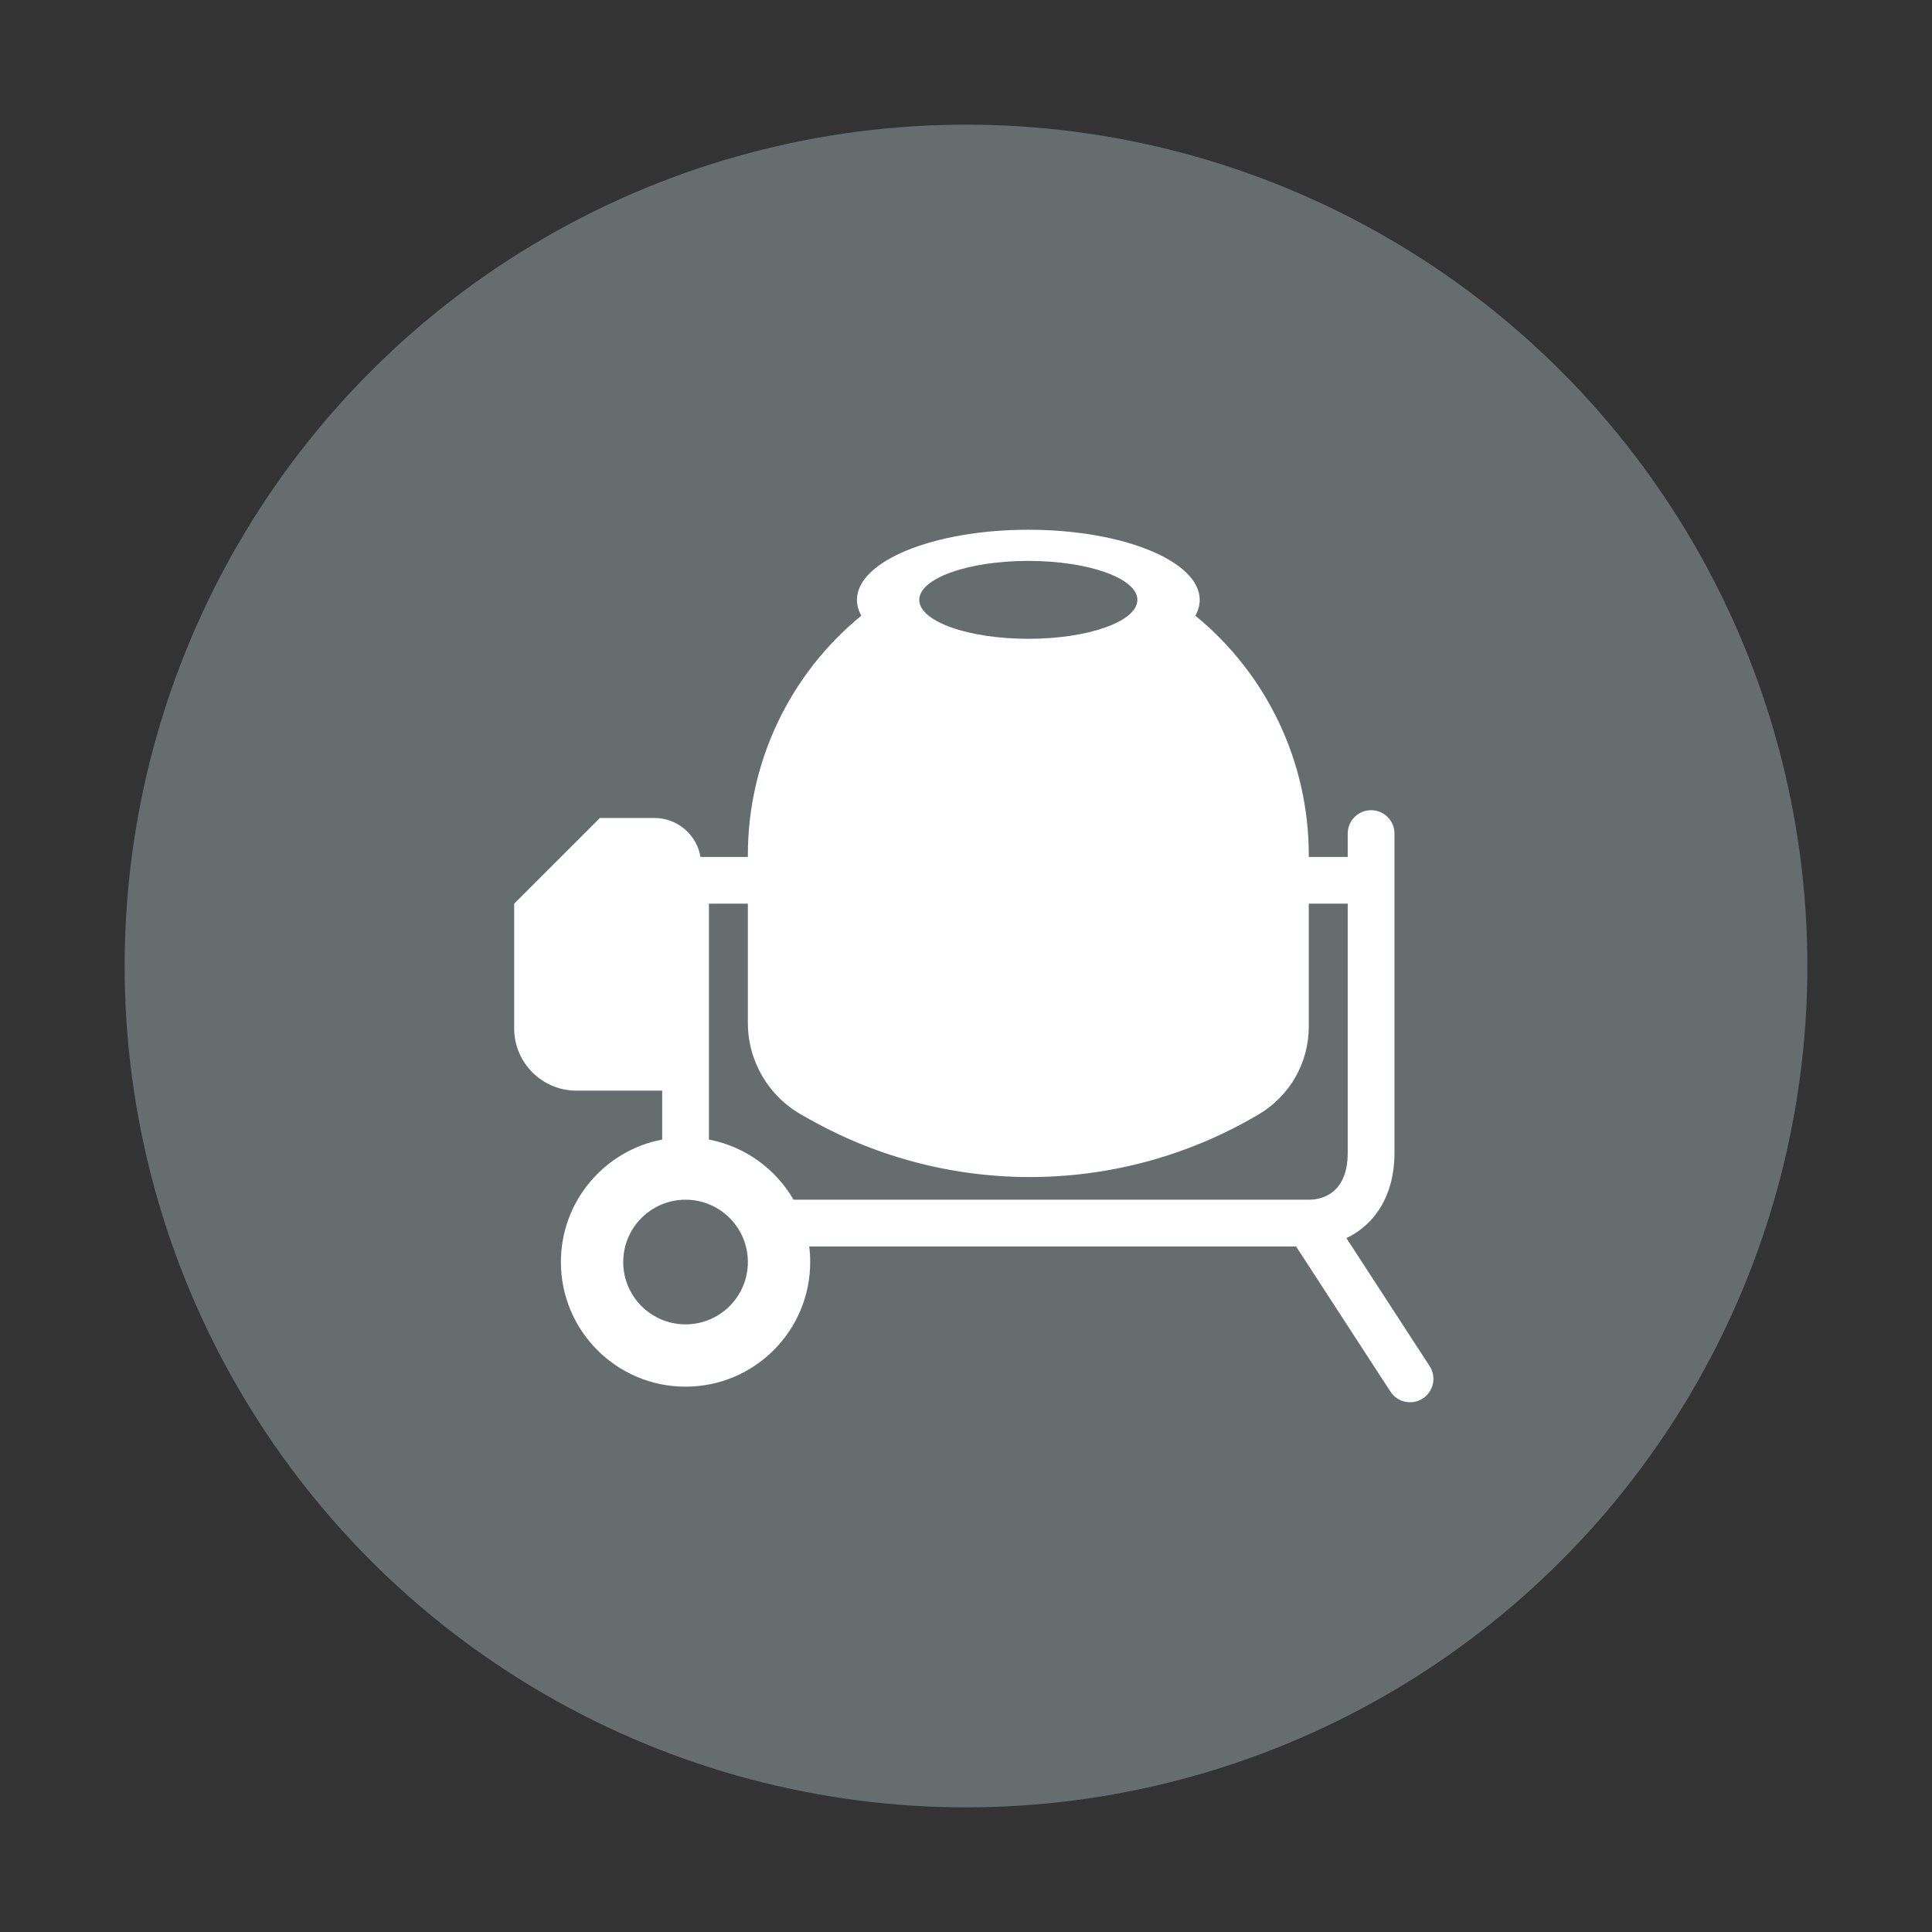 <svg width="124" height="124" viewBox="0 0 124 124" fill="none" xmlns="http://www.w3.org/2000/svg">
<rect x="0" y="0" width="124" height="124" fill="#333333" stroke="none"/>
<circle cx="62" cy="62" r="54" fill="#666D6F"/>
<path fill-rule="evenodd" clip-rule="evenodd" d="M76.719 39.516C76.903 39.19 77 38.849 77 38.5C77 36.015 72.075 34 66 34C59.925 34 55 36.015 55 38.5C55 38.849 55.097 39.19 55.282 39.516C50.686 43.27 48 48.902 48 54.868V55H44.959C44.721 53.581 43.486 52.5 42 52.5H38.5L33 58V66C33 68.209 34.791 70 37 70H42.5V73.14C38.799 73.843 36 77.094 36 81C36 85.418 39.582 89 44 89C48.418 89 52 85.418 52 81C52 80.661 51.979 80.328 51.938 80H79H79.011H79.022H79.033H79.043H79.054H79.065H79.076H79.087H79.098H79.109H79.119H79.13H79.141H79.152H79.162H79.173H79.184H79.195H79.206H79.216H79.227H79.238H79.249H79.26H79.27H79.281H79.292H79.302H79.313H79.324H79.335H79.345H79.356H79.367H79.378H79.388H79.399H79.41H79.42H79.431H79.442H79.452H79.463H79.474H79.484H79.495H79.506H79.516H79.527H79.538H79.548H79.559H79.57H79.58H79.591H79.601H79.612H79.623H79.633H79.644H79.654H79.665H79.675H79.686H79.697H79.707H79.718H79.728H79.739H79.749H79.76H79.77H79.781H79.791H79.802H79.812H79.823H79.834H79.844H79.855H79.865H79.876H79.886H79.897H79.907H79.917H79.928H79.938H79.949H79.959H79.97H79.98H79.991H80.001H80.011H80.022H80.032H80.043H80.053H80.064H80.074H80.084H80.095H80.105H80.115H80.126H80.136H80.147H80.157H80.167H80.178H80.188H80.198H80.209H80.219H80.229H80.24H80.25H80.26H80.271H80.281H80.291H80.302H80.312H80.322H80.332H80.343H80.353H80.363H80.374H80.384H80.394H80.404H80.415H80.425H80.435H80.445H80.456H80.466H80.476H80.486H80.497H80.507H80.517H80.527H80.537H80.548H80.558H80.568H80.578H80.588H80.599H80.609H80.619H80.629H80.639H80.649H80.659H80.67H80.68H80.69H80.7H80.71H80.72H80.73H80.74H80.751H80.761H80.771H80.781H80.791H80.801H80.811H80.821H80.831H80.841H80.851H80.862H80.872H80.882H80.892H80.902H80.912H80.922H80.932H80.942H80.952H80.962H80.972H80.982H80.992H81.002H81.012H81.022H81.032H81.042H81.052H81.062H81.072H81.082H81.092H81.102H81.112H81.122H81.132H81.141H81.151H81.161H81.171H81.181H81.191H81.201H81.211H81.221H81.231H81.241H81.251H81.26H81.27H81.28H81.29H81.3H81.31H81.32H81.33H81.34H81.349H81.359H81.369H81.379H81.389H81.398H81.408H81.418H81.428H81.438H81.448H81.457H81.467H81.477H81.487H81.497H81.506H81.516H81.526H81.536H81.546H81.555H81.565H81.575H81.585H81.594H81.604H81.614H81.624H81.633H81.643H81.653H81.662H81.672H81.682H81.692H81.701H81.711H81.721H81.73H81.74H81.75H81.76H81.769H81.779H81.788H81.798H81.808H81.817H81.827H81.837H81.847H81.856H81.866H81.875H81.885H81.895H81.904H81.914H81.924H81.933H81.943H81.952H81.962H81.972H81.981H81.991H82H82.01H82.019H82.029H82.038H82.048H82.058H82.067H82.077H82.086H82.096H82.105H82.115H82.124H82.134H82.144H82.153H82.163H82.172H82.182H82.191H82.201H82.21H82.22H82.229H82.239H82.248H82.257H82.267H82.276H82.286H82.295H82.305H82.314H82.324H82.333H82.343H82.352H82.362H82.371H82.38H82.39H82.399H82.409H82.418H82.427H82.437H82.446H82.456H82.465H82.474H82.484H82.493H82.503H82.512H82.521H82.531H82.54H82.549H82.559H82.568H82.577H82.587H82.596H82.606H82.615H82.624H82.633H82.643H82.652H82.661H82.671H82.68H82.689H82.699H82.708H82.717H82.727H82.736H82.745H82.754H82.764H82.773H82.782H82.791H82.801H82.81H82.819H82.828H82.838H82.847H82.856H82.865H82.875H82.884H82.893H82.902H82.911H82.921H82.93H82.939H82.948H82.957H82.967H82.976H82.985H82.994H83.003H83.013H83.022H83.031H83.04H83.049H83.058H83.067H83.077H83.086H83.095H83.104H83.113H83.122H83.131H83.141H83.15H83.159H83.168H83.177H83.186L89.242 89.317C89.694 90.012 90.623 90.209 91.317 89.758C92.012 89.306 92.209 88.377 91.758 87.683L86.416 79.465C86.911 79.229 87.379 78.911 87.798 78.503C88.885 77.442 89.5 75.904 89.5 74V56.5V53.5C89.5 52.672 88.828 52 88 52C87.172 52 86.5 52.672 86.5 53.5V55H84V54.868C84 48.902 81.314 43.27 76.719 39.516ZM50.93 77H79H79.011H79.022H79.033H79.043H79.054H79.065H79.076H79.087H79.098H79.109H79.119H79.13H79.141H79.152H79.162H79.173H79.184H79.195H79.206H79.216H79.227H79.238H79.249H79.26H79.27H79.281H79.292H79.302H79.313H79.324H79.335H79.345H79.356H79.367H79.378H79.388H79.399H79.41H79.42H79.431H79.442H79.452H79.463H79.474H79.484H79.495H79.506H79.516H79.527H79.538H79.548H79.559H79.57H79.58H79.591H79.601H79.612H79.623H79.633H79.644H79.654H79.665H79.675H79.686H79.697H79.707H79.718H79.728H79.739H79.749H79.76H79.77H79.781H79.791H79.802H79.812H79.823H79.834H79.844H79.855H79.865H79.876H79.886H79.897H79.907H79.917H79.928H79.938H79.949H79.959H79.97H79.98H79.991H80.001H80.011H80.022H80.032H80.043H80.053H80.064H80.074H80.084H80.095H80.105H80.115H80.126H80.136H80.147H80.157H80.167H80.178H80.188H80.198H80.209H80.219H80.229H80.24H80.25H80.26H80.271H80.281H80.291H80.302H80.312H80.322H80.332H80.343H80.353H80.363H80.374H80.384H80.394H80.404H80.415H80.425H80.435H80.445H80.456H80.466H80.476H80.486H80.497H80.507H80.517H80.527H80.537H80.548H80.558H80.568H80.578H80.588H80.599H80.609H80.619H80.629H80.639H80.649H80.659H80.67H80.68H80.69H80.7H80.71H80.72H80.73H80.74H80.751H80.761H80.771H80.781H80.791H80.801H80.811H80.821H80.831H80.841H80.851H80.862H80.872H80.882H80.892H80.902H80.912H80.922H80.932H80.942H80.952H80.962H80.972H80.982H80.992H81.002H81.012H81.022H81.032H81.042H81.052H81.062H81.072H81.082H81.092H81.102H81.112H81.122H81.132H81.141H81.151H81.161H81.171H81.181H81.191H81.201H81.211H81.221H81.231H81.241H81.251H81.26H81.27H81.28H81.29H81.3H81.31H81.32H81.33H81.34H81.349H81.359H81.369H81.379H81.389H81.398H81.408H81.418H81.428H81.438H81.448H81.457H81.467H81.477H81.487H81.497H81.506H81.516H81.526H81.536H81.546H81.555H81.565H81.575H81.585H81.594H81.604H81.614H81.624H81.633H81.643H81.653H81.662H81.672H81.682H81.692H81.701H81.711H81.721H81.73H81.74H81.75H81.76H81.769H81.779H81.788H81.798H81.808H81.817H81.827H81.837H81.847H81.856H81.866H81.875H81.885H81.895H81.904H81.914H81.924H81.933H81.943H81.952H81.962H81.972H81.981H81.991H82H82.01H82.019H82.029H82.038H82.048H82.058H82.067H82.077H82.086H82.096H82.105H82.115H82.124H82.134H82.144H82.153H82.163H82.172H82.182H82.191H82.201H82.21H82.22H82.229H82.239H82.248H82.257H82.267H82.276H82.286H82.295H82.305H82.314H82.324H82.333H82.343H82.352H82.362H82.371H82.38H82.39H82.399H82.409H82.418H82.427H82.437H82.446H82.456H82.465H82.474H82.484H82.493H82.503H82.512H82.521H82.531H82.54H82.549H82.559H82.568H82.577H82.587H82.596H82.606H82.615H82.624H82.633H82.643H82.652H82.661H82.671H82.68H82.689H82.699H82.708H82.717H82.727H82.736H82.745H82.754H82.764H82.773H82.782H82.791H82.801H82.81H82.819H82.828H82.838H82.847H82.856H82.865H82.875H82.884H82.893H82.902H82.911H82.921H82.93H82.939H82.948H82.957H82.967H82.976H82.985H82.994H83.003H83.013H83.022H83.031H83.04H83.049H83.058H83.067H83.077H83.086H83.095H83.104H83.113H83.122H83.131H83.141H83.15H83.159H83.168H83.177H83.186H83.195H83.204H83.213H83.222H83.232H83.241H83.25H83.259H83.268H83.277H83.286H83.295H83.304H83.313H83.322H83.331H83.34H83.349H83.358H83.368H83.376H83.385H83.394H83.404H83.413H83.422H83.431H83.44H83.449H83.458H83.467H83.476H83.485H83.494H83.502H83.511H83.52H83.529H83.538H83.547H83.556H83.565H83.574H83.583H83.592H83.601H83.61H83.619H83.628H83.637H83.646H83.655H83.664H83.672H83.681H83.69H83.699H83.708H83.717H83.726H83.735H83.744H83.753H83.761H83.77H83.779H83.788H83.797H83.806H83.815H83.824H83.832H83.841H83.85H83.859H83.868H83.877H83.885H83.894H83.903H83.912H83.921H83.93H83.938H83.947H83.956H83.965H83.974H83.982H83.991H84C84.669 77 85.273 76.775 85.702 76.356C86.115 75.953 86.5 75.24 86.5 74V58H84V65.9C84 68.204 82.786 70.336 80.805 71.511C71.953 76.764 60.971 76.896 51.995 71.858L51.455 71.555C49.321 70.357 48 68.1 48 65.653V58H45.5V73.14C47.82 73.581 49.786 75.023 50.93 77ZM73 38.5C73 39.881 69.866 41 66 41C62.134 41 59 39.881 59 38.5C59 37.119 62.134 36 66 36C69.866 36 73 37.119 73 38.5ZM44 85C46.209 85 48 83.209 48 81C48 78.791 46.209 77 44 77C41.791 77 40 78.791 40 81C40 83.209 41.791 85 44 85Z" fill="white"/>
</svg>
